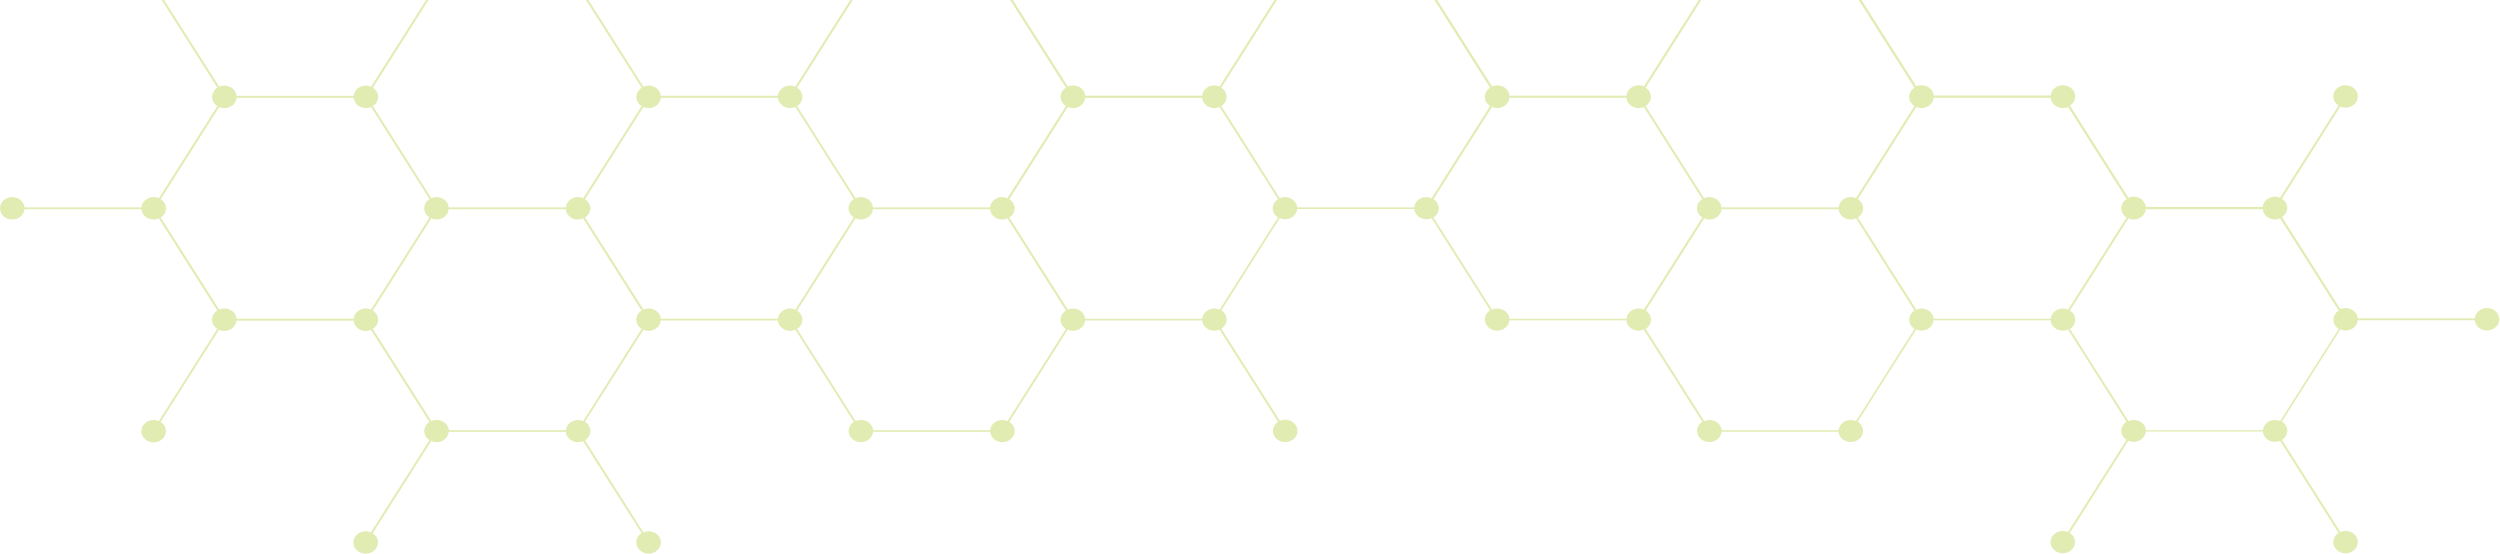 <svg width="1436" height="318" viewBox="0 0 1436 318" fill="none" xmlns="http://www.w3.org/2000/svg">
<path opacity="0.3" d="M7.041 126.094C10.748 126.094 13.748 123.479 14.04 120.182H81.239C81.53 123.479 84.53 126.094 88.238 126.094C89.321 126.094 90.321 125.867 91.237 125.45L124.816 178.391C122.983 179.565 121.775 181.498 121.775 183.658C121.775 185.856 122.983 187.751 124.816 188.926L91.237 241.829C90.321 241.45 89.321 241.222 88.279 241.222C84.363 241.222 81.197 244.103 81.197 247.665C81.197 251.189 84.363 254.107 88.279 254.107C92.154 254.107 95.32 251.227 95.32 247.665C95.32 245.467 94.112 243.534 92.237 242.359L125.816 189.456C126.733 189.835 127.732 190.1 128.816 190.1C132.523 190.1 135.523 187.486 135.815 184.189H203.055C203.347 187.486 206.388 190.1 210.054 190.1C211.138 190.1 212.137 189.873 213.054 189.456L246.674 242.397C244.883 243.572 243.675 245.467 243.675 247.627C243.675 249.787 244.883 251.72 246.674 252.857L213.054 305.797C212.137 305.418 211.138 305.153 210.054 305.153C206.138 305.153 202.972 308.033 202.972 311.558C202.972 315.12 206.138 318 210.054 318C213.97 318 217.137 315.12 217.137 311.558C217.137 309.36 215.929 307.465 214.095 306.29L247.716 253.349C248.632 253.766 249.674 253.993 250.757 253.993C254.465 253.993 257.464 251.379 257.756 248.082H324.997C325.288 251.379 328.288 253.993 331.996 253.993C333.037 253.993 334.079 253.766 334.954 253.387L368.533 306.29C366.699 307.465 365.491 309.398 365.491 311.558C365.491 315.12 368.657 318 372.574 318C376.448 318 379.614 315.12 379.614 311.558C379.614 308.033 376.448 305.153 372.574 305.153C371.49 305.153 370.491 305.381 369.574 305.797L335.995 252.894C337.87 251.72 339.078 249.787 339.078 247.589C339.078 245.391 337.87 243.458 335.995 242.284L369.574 189.38C370.491 189.759 371.49 190.025 372.574 190.025C376.281 190.025 379.281 187.41 379.573 184.113H446.813C447.105 187.41 450.105 190.025 453.812 190.025C454.896 190.025 455.895 189.797 456.812 189.38L490.432 242.321C488.599 243.496 487.433 245.391 487.433 247.551C487.433 251.075 490.599 253.993 494.515 253.993C498.223 253.993 501.223 251.379 501.514 248.082H568.755C569.047 251.379 572.046 253.993 575.754 253.993C579.67 253.993 582.836 251.113 582.836 247.551C582.836 245.353 581.628 243.42 579.753 242.246L613.332 189.343C614.249 189.722 615.248 189.987 616.332 189.987C620.039 189.987 623.039 187.372 623.331 184.075H690.53C690.821 187.372 693.821 189.987 697.529 189.987C698.612 189.987 699.612 189.759 700.528 189.343L734.149 242.284C732.357 243.458 731.149 245.353 731.149 247.513C731.149 251.038 734.315 253.956 738.19 253.956C742.106 253.956 745.272 251.075 745.272 247.513C745.272 243.951 742.106 241.071 738.19 241.071C737.107 241.071 736.065 241.336 735.149 241.715L701.528 188.774C703.361 187.599 704.57 185.705 704.57 183.507C704.57 181.309 703.361 179.414 701.528 178.239L735.107 125.298C736.023 125.677 737.023 125.942 738.107 125.942C741.814 125.942 744.814 123.327 745.106 120.031H812.305C812.596 123.327 815.596 125.942 819.304 125.942C820.387 125.942 821.387 125.715 822.303 125.298L855.924 178.239C854.091 179.414 852.882 181.346 852.882 183.507C852.882 187.031 856.049 189.949 859.965 189.949C863.673 189.949 866.672 187.334 866.964 184.037H934.163C934.454 187.334 937.454 189.949 941.162 189.949C942.245 189.949 943.245 189.722 944.161 189.305L977.782 242.246C975.949 243.42 974.782 245.315 974.782 247.475C974.782 251 977.948 253.918 981.865 253.918C985.572 253.918 988.572 251.303 988.864 248.006H1056.06C1056.35 251.303 1059.35 253.918 1063.06 253.918C1066.94 253.918 1070.14 251.038 1070.14 247.475C1070.14 245.277 1068.94 243.345 1067.06 242.17L1100.64 189.267C1101.56 189.646 1102.56 189.911 1103.64 189.911C1107.35 189.911 1110.35 187.296 1110.64 183.999H1177.84C1178.13 187.296 1181.13 189.911 1184.84 189.911C1185.92 189.911 1186.92 189.684 1187.84 189.267L1221.46 242.208C1219.67 243.382 1218.46 245.277 1218.46 247.437C1218.46 249.597 1219.67 251.53 1221.46 252.667L1187.84 305.608C1186.92 305.229 1185.92 304.964 1184.84 304.964C1180.96 304.964 1177.8 307.844 1177.8 311.368C1177.8 314.93 1180.96 317.81 1184.84 317.81C1188.75 317.81 1191.92 314.93 1191.92 311.368C1191.92 309.17 1190.71 307.275 1188.88 306.101L1222.5 253.16C1223.41 253.577 1224.46 253.804 1225.54 253.804C1229.25 253.804 1232.25 251.189 1232.54 247.892H1299.74C1300.03 251.189 1303.03 253.804 1306.74 253.804C1307.78 253.804 1308.78 253.577 1309.69 253.198L1343.27 306.101C1341.44 307.275 1340.23 309.208 1340.23 311.368C1340.23 314.93 1343.4 317.81 1347.31 317.81C1351.19 317.81 1354.35 314.93 1354.35 311.368C1354.35 307.844 1351.19 304.964 1347.31 304.964C1346.23 304.964 1345.23 305.191 1344.31 305.608L1310.74 252.705C1312.57 251.53 1313.82 249.597 1313.82 247.4C1313.82 245.202 1312.61 243.269 1310.74 242.094L1344.31 189.191C1345.23 189.57 1346.23 189.835 1347.31 189.835C1351.02 189.835 1354.02 187.22 1354.31 183.923H1421.51C1421.8 187.22 1424.85 189.835 1428.51 189.835C1432.43 189.835 1435.59 186.955 1435.59 183.393C1435.59 179.831 1432.43 176.951 1428.51 176.951C1424.8 176.951 1421.8 179.565 1421.51 182.862H1354.31C1354.02 179.565 1351.02 176.951 1347.31 176.951C1346.23 176.951 1345.23 177.178 1344.31 177.595L1310.74 124.654C1312.57 123.479 1313.78 121.546 1313.78 119.386C1313.78 117.188 1312.57 115.294 1310.74 114.119L1344.31 61.178C1345.23 61.557 1346.23 61.822 1347.31 61.822C1351.19 61.822 1354.35 58.942 1354.35 55.38C1354.35 51.855 1351.19 48.937 1347.31 48.937C1343.4 48.937 1340.23 51.818 1340.23 55.38C1340.23 57.578 1341.44 59.472 1343.27 60.647L1309.69 113.588C1308.78 113.209 1307.78 112.944 1306.69 112.944C1302.99 112.944 1299.99 115.559 1299.7 118.856H1232.54C1232.25 115.559 1229.25 112.944 1225.54 112.944C1224.46 112.944 1223.46 113.171 1222.54 113.588L1188.96 60.647C1190.79 59.472 1192 57.54 1192 55.38C1192 51.855 1188.84 48.937 1184.92 48.937C1181.21 48.937 1178.21 51.552 1177.92 54.849H1110.72C1110.43 51.552 1107.43 48.937 1103.72 48.937C1102.64 48.937 1101.64 49.165 1100.72 49.582L1067.1 -3.359C1068.89 -4.534 1070.1 -6.429 1070.1 -8.589C1070.1 -10.749 1068.89 -12.682 1067.1 -13.819L1100.72 -66.76C1101.64 -66.381 1102.64 -66.115 1103.72 -66.115C1107.6 -66.115 1110.76 -68.995 1110.76 -72.558C1110.76 -76.082 1107.6 -79 1103.72 -79C1099.81 -79 1096.64 -76.12 1096.64 -72.558C1096.64 -70.36 1097.85 -68.465 1099.68 -67.29L1066.06 -14.349C1065.14 -14.766 1064.1 -14.993 1063.02 -14.993C1059.31 -14.993 1056.31 -12.379 1056.02 -9.082H988.822C988.53 -12.379 985.531 -14.993 981.823 -14.993C980.781 -14.993 979.781 -14.766 978.865 -14.387L945.286 -67.29C947.119 -68.465 948.328 -70.398 948.328 -72.558C948.328 -76.082 945.161 -79 941.245 -79C937.371 -79 934.204 -76.12 934.204 -72.558C934.204 -68.995 937.371 -66.115 941.245 -66.115C942.328 -66.115 943.328 -66.343 944.245 -66.76L977.823 -13.857C975.99 -12.682 974.741 -10.749 974.741 -8.551C974.741 -6.353 975.949 -4.42 977.823 -3.246L944.245 49.657C943.328 49.24 942.328 49.013 941.245 49.013C937.537 49.013 934.538 51.628 934.246 54.925H867.047C866.755 51.628 863.756 49.013 860.048 49.013C858.965 49.013 857.965 49.24 857.048 49.657L823.428 -3.284C825.261 -4.458 826.428 -6.353 826.428 -8.513C826.428 -12.075 823.261 -14.956 819.345 -14.956C815.638 -14.956 812.638 -12.341 812.346 -9.044H745.106C744.814 -12.341 741.814 -14.956 738.107 -14.956C734.19 -14.956 731.024 -12.075 731.024 -8.513C731.024 -6.315 732.232 -4.382 734.107 -3.208L700.528 49.695C699.612 49.316 698.612 49.051 697.529 49.051C693.821 49.051 690.821 51.666 690.53 54.963H623.331C623.039 51.666 620.039 49.051 616.332 49.051C615.248 49.051 614.249 49.278 613.332 49.695L579.712 -3.246C581.503 -4.42 582.711 -6.315 582.711 -8.475C582.711 -10.635 581.503 -12.568 579.712 -13.705L613.332 -66.646C614.249 -66.267 615.248 -66.002 616.332 -66.002C620.248 -66.002 623.414 -68.882 623.414 -72.444C623.414 -75.968 620.248 -78.886 616.332 -78.886C612.416 -78.886 609.291 -76.006 609.291 -72.444C609.291 -70.246 610.499 -68.351 612.332 -67.176L578.712 -14.236C577.795 -14.652 576.754 -14.88 575.671 -14.88C571.963 -14.88 568.963 -12.265 568.672 -8.968H501.389C501.098 -12.265 498.098 -14.88 494.39 -14.88C493.349 -14.88 492.307 -14.652 491.432 -14.273L457.854 -67.176C459.687 -68.351 460.895 -70.284 460.895 -72.444C460.895 -75.968 457.729 -78.886 453.812 -78.886C449.938 -78.886 446.73 -76.006 446.73 -72.444C446.73 -68.882 449.896 -66.002 453.812 -66.002C454.896 -66.002 455.895 -66.229 456.812 -66.646L490.391 -13.743C488.516 -12.568 487.308 -10.635 487.308 -8.437C487.308 -6.239 488.516 -4.307 490.391 -3.132L456.812 49.771C455.895 49.392 454.896 49.127 453.812 49.127C450.105 49.127 447.105 51.742 446.813 55.039H379.573C379.281 51.742 376.281 49.127 372.574 49.127C371.49 49.127 370.491 49.354 369.574 49.771L335.954 -3.17C337.787 -4.345 338.953 -6.239 338.953 -8.399C338.953 -11.962 335.787 -14.842 331.871 -14.842C328.163 -14.842 325.163 -12.227 324.872 -8.93H257.714C257.423 -12.227 254.423 -14.842 250.715 -14.842C246.799 -14.842 243.633 -11.962 243.633 -8.399C243.633 -6.202 244.841 -4.269 246.716 -3.094L213.137 49.809C212.221 49.43 211.221 49.165 210.138 49.165C206.43 49.165 203.43 51.78 203.139 55.077H135.898C135.606 51.78 132.607 49.165 128.899 49.165C127.816 49.165 126.816 49.392 125.899 49.809L92.279 -3.094C94.07 -4.269 95.278 -6.164 95.278 -8.324C95.278 -11.886 92.112 -14.766 88.196 -14.766C84.28 -14.766 81.114 -11.886 81.114 -8.324C81.114 -4.799 84.28 -1.919 88.196 -1.919C89.279 -1.919 90.321 -2.185 91.237 -2.563L124.858 50.377C123.025 51.552 121.817 53.485 121.817 55.645C121.817 57.843 123.025 59.738 124.858 60.913L91.279 113.853C90.362 113.475 89.363 113.209 88.279 113.209C84.572 113.209 81.572 115.824 81.281 119.121H14.081C13.79 115.824 10.79 113.209 7.082 113.209C3.166 113.209 0 116.089 0 119.614C0 123.214 3.166 126.094 7.041 126.094ZM334.995 241.829C334.079 241.45 333.079 241.222 332.038 241.222C328.33 241.222 325.33 243.837 325.038 247.096H257.798C257.506 243.799 254.507 241.222 250.799 241.222C249.716 241.222 248.674 241.488 247.757 241.867L214.137 188.926C215.97 187.751 217.178 185.856 217.178 183.658C217.178 181.46 215.97 179.565 214.137 178.391L247.716 125.45C248.632 125.829 249.632 126.094 250.715 126.094C254.423 126.094 257.423 123.479 257.714 120.182H324.955C325.247 123.479 328.246 126.094 331.954 126.094C333.037 126.094 334.037 125.867 334.954 125.45L368.533 178.391C366.699 179.565 365.491 181.498 365.491 183.658C365.491 185.856 366.699 187.751 368.533 188.926L334.995 241.829ZM372.615 62.087C376.323 62.087 379.323 59.472 379.614 56.175H446.855C447.147 59.472 450.146 62.087 453.854 62.087C454.937 62.087 455.937 61.86 456.854 61.443L490.432 114.346C488.599 115.521 487.391 117.454 487.391 119.614C487.391 121.812 488.599 123.706 490.432 124.881L456.854 177.822C455.937 177.443 454.937 177.178 453.854 177.178C450.146 177.178 447.147 179.793 446.855 183.09H379.614C379.323 179.793 376.323 177.178 372.615 177.178C371.532 177.178 370.532 177.405 369.616 177.822L336.037 124.919C337.87 123.744 339.078 121.812 339.078 119.652C339.078 117.454 337.87 115.559 336.037 114.384L369.616 61.443C370.532 61.86 371.532 62.087 372.615 62.087ZM578.712 241.829C577.795 241.45 576.795 241.222 575.754 241.222C572.046 241.222 569.047 243.837 568.755 247.096H501.514C501.223 243.799 498.223 241.222 494.515 241.222C493.432 241.222 492.39 241.488 491.474 241.867L457.854 188.926C459.687 187.751 460.895 185.856 460.895 183.658C460.895 181.46 459.687 179.565 457.854 178.391L491.432 125.45C492.349 125.829 493.349 126.094 494.432 126.094C498.14 126.094 501.139 123.479 501.431 120.182H568.672C568.963 123.479 571.963 126.094 575.671 126.094C576.754 126.094 577.754 125.867 578.67 125.45L612.249 178.391C610.416 179.565 609.208 181.498 609.208 183.658C609.208 185.856 610.416 187.751 612.249 188.926L578.712 241.829ZM700.528 177.86C699.612 177.481 698.612 177.216 697.529 177.216C693.821 177.216 690.821 179.831 690.53 183.128H623.331C623.039 179.831 620.039 177.216 616.332 177.216C615.248 177.216 614.249 177.443 613.332 177.86L579.753 124.957C581.586 123.782 582.795 121.85 582.795 119.689C582.795 117.492 581.586 115.597 579.753 114.422L613.332 61.481C614.249 61.86 615.248 62.125 616.332 62.125C620.039 62.125 623.039 59.51 623.331 56.213H690.53C690.821 59.51 693.821 62.125 697.529 62.125C698.612 62.125 699.612 61.898 700.528 61.481L734.107 114.384C732.274 115.559 731.066 117.492 731.066 119.652C731.066 121.85 732.274 123.744 734.107 124.919L700.528 177.86ZM823.386 124.919C825.219 123.744 826.428 121.812 826.428 119.652C826.428 117.454 825.219 115.559 823.386 114.384L857.007 61.443C857.923 61.822 858.923 62.087 860.006 62.087C863.714 62.087 866.714 59.472 867.005 56.175H934.204C934.496 59.472 937.496 62.087 941.204 62.087C942.287 62.087 943.287 61.86 944.203 61.443L977.782 114.384C975.949 115.559 974.741 117.492 974.741 119.652C974.741 121.85 975.949 123.744 977.782 124.919L944.203 177.86C943.287 177.481 942.287 177.216 941.204 177.216C937.496 177.216 934.496 179.831 934.204 183.128H867.005C866.714 179.831 863.714 177.216 860.006 177.216C858.923 177.216 857.923 177.443 857.007 177.86L823.386 124.919ZM1066.1 241.829C1065.19 241.45 1064.19 241.222 1063.15 241.222C1059.44 241.222 1056.44 243.837 1056.15 247.096H988.947C988.655 243.799 985.656 241.222 981.948 241.222C980.865 241.222 979.823 241.488 978.907 241.867L945.286 188.926C947.119 187.751 948.328 185.856 948.328 183.658C948.328 181.46 947.119 179.565 945.286 178.391L978.865 125.45C979.781 125.829 980.781 126.094 981.865 126.094C985.572 126.094 988.572 123.479 988.864 120.182H1056.1C1056.4 123.479 1059.44 126.094 1063.1 126.094C1064.19 126.094 1065.19 125.867 1066.1 125.45L1099.68 178.391C1097.85 179.565 1096.64 181.498 1096.64 183.658C1096.64 185.856 1097.85 187.751 1099.68 188.926L1066.1 241.829ZM1343.36 178.391C1341.52 179.565 1340.32 181.498 1340.32 183.658C1340.32 185.856 1341.52 187.751 1343.36 188.926L1309.78 241.829C1308.86 241.45 1307.86 241.222 1306.82 241.222C1303.11 241.222 1300.11 243.837 1299.82 247.096H1232.62C1232.33 243.799 1229.33 241.222 1225.62 241.222C1224.54 241.222 1223.5 241.488 1222.58 241.867L1188.96 188.926C1190.79 187.751 1192 185.856 1192 183.658C1192 181.46 1190.79 179.565 1188.96 178.391L1222.54 125.45C1223.46 125.829 1224.46 126.094 1225.54 126.094C1229.25 126.094 1232.25 123.479 1232.54 120.182H1299.74C1300.03 123.479 1303.03 126.094 1306.74 126.094C1307.82 126.094 1308.82 125.867 1309.74 125.45L1343.36 178.391ZM1221.5 114.384C1219.67 115.559 1218.46 117.492 1218.46 119.652C1218.46 121.85 1219.67 123.744 1221.5 124.919L1187.92 177.86C1187 177.481 1186 177.216 1184.92 177.216C1181.21 177.216 1178.21 179.831 1177.92 183.128H1110.72C1110.43 179.831 1107.43 177.216 1103.72 177.216C1102.64 177.216 1101.64 177.443 1100.72 177.86L1067.14 124.919C1068.98 123.744 1070.19 121.812 1070.19 119.652C1070.19 117.454 1068.98 115.559 1067.14 114.384L1100.72 61.443C1101.64 61.822 1102.64 62.087 1103.72 62.087C1107.43 62.087 1110.43 59.472 1110.72 56.175H1177.92C1178.21 59.472 1181.21 62.087 1184.92 62.087C1186 62.087 1187 61.86 1187.92 61.443L1221.5 114.384ZM978.823 -2.526C979.74 -2.147 980.74 -1.919 981.781 -1.919C985.489 -1.919 988.489 -4.534 988.78 -7.831H1055.98C1056.27 -4.534 1059.27 -1.919 1062.98 -1.919C1064.06 -1.919 1065.1 -2.185 1066.02 -2.563L1099.64 50.377C1097.81 51.552 1096.6 53.485 1096.6 55.645C1096.6 57.843 1097.81 59.738 1099.64 60.913L1066.06 113.853C1065.14 113.475 1064.14 113.209 1063.06 113.209C1059.35 113.209 1056.35 115.824 1056.06 119.121H988.822C988.53 115.824 985.531 113.209 981.823 113.209C980.74 113.209 979.74 113.437 978.823 113.853L945.245 60.913C947.078 59.738 948.286 57.805 948.286 55.645C948.286 53.447 947.078 51.552 945.245 50.377L978.823 -2.526ZM735.107 -2.526C736.023 -2.147 737.023 -1.919 738.065 -1.919C741.773 -1.919 744.772 -4.534 745.064 -7.831H812.263C812.555 -4.534 815.554 -1.919 819.262 -1.919C820.345 -1.919 821.387 -2.185 822.303 -2.563L855.924 50.377C854.091 51.552 852.882 53.485 852.882 55.645C852.882 57.843 854.091 59.738 855.924 60.913L822.303 113.853C821.387 113.475 820.387 113.209 819.304 113.209C815.596 113.209 812.596 115.824 812.305 119.121H745.106C744.772 115.824 741.814 113.209 738.107 113.209C737.023 113.209 736.023 113.437 735.107 113.853L701.528 60.913C703.361 59.738 704.57 57.805 704.57 55.645C704.57 53.447 703.361 51.552 701.528 50.377L735.107 -2.526ZM491.432 -2.526C492.349 -2.147 493.349 -1.919 494.39 -1.919C498.098 -1.919 501.098 -4.534 501.389 -7.831H568.588C568.88 -4.534 571.879 -1.919 575.587 -1.919C576.67 -1.919 577.712 -2.185 578.628 -2.563L612.249 50.377C610.416 51.552 609.208 53.485 609.208 55.645C609.208 57.843 610.416 59.738 612.249 60.913L578.67 113.853C577.754 113.475 576.754 113.209 575.671 113.209C571.963 113.209 568.963 115.824 568.672 119.121H501.431C501.139 115.824 498.14 113.209 494.432 113.209C493.349 113.209 492.349 113.437 491.432 113.853L457.854 60.913C459.687 59.738 460.895 57.805 460.895 55.645C460.895 53.447 459.687 51.552 457.854 50.377L491.432 -2.526ZM247.716 -2.526C248.632 -2.147 249.632 -1.919 250.674 -1.919C254.382 -1.919 257.381 -4.534 257.673 -7.831H324.914C325.205 -4.534 328.205 -1.919 331.913 -1.919C332.996 -1.919 334.037 -2.185 334.954 -2.563L368.574 50.377C366.741 51.552 365.533 53.485 365.533 55.645C365.533 57.843 366.741 59.738 368.574 60.913L334.995 113.853C334.079 113.475 333.079 113.209 331.996 113.209C328.288 113.209 325.288 115.824 324.997 119.121H257.756C257.464 115.824 254.465 113.209 250.757 113.209C249.674 113.209 248.674 113.437 247.757 113.853L214.179 60.913C216.012 59.738 217.22 57.805 217.22 55.645C217.22 53.447 216.012 51.552 214.179 50.377L247.716 -2.526ZM125.899 61.443C126.816 61.822 127.816 62.087 128.899 62.087C132.607 62.087 135.606 59.472 135.898 56.175H203.139C203.43 59.472 206.471 62.087 210.138 62.087C211.221 62.087 212.221 61.86 213.137 61.443L246.716 114.346C244.883 115.521 243.675 117.454 243.675 119.614C243.675 121.812 244.883 123.706 246.716 124.881L213.137 177.822C212.221 177.443 211.221 177.178 210.138 177.178C206.43 177.178 203.43 179.793 203.139 183.09H135.898C135.606 179.793 132.607 177.178 128.899 177.178C127.816 177.178 126.816 177.405 125.899 177.822L92.321 124.919C94.154 123.744 95.362 121.812 95.362 119.652C95.362 117.454 94.154 115.559 92.321 114.384L125.899 61.443Z" fill="#9AC002"/>
</svg>
